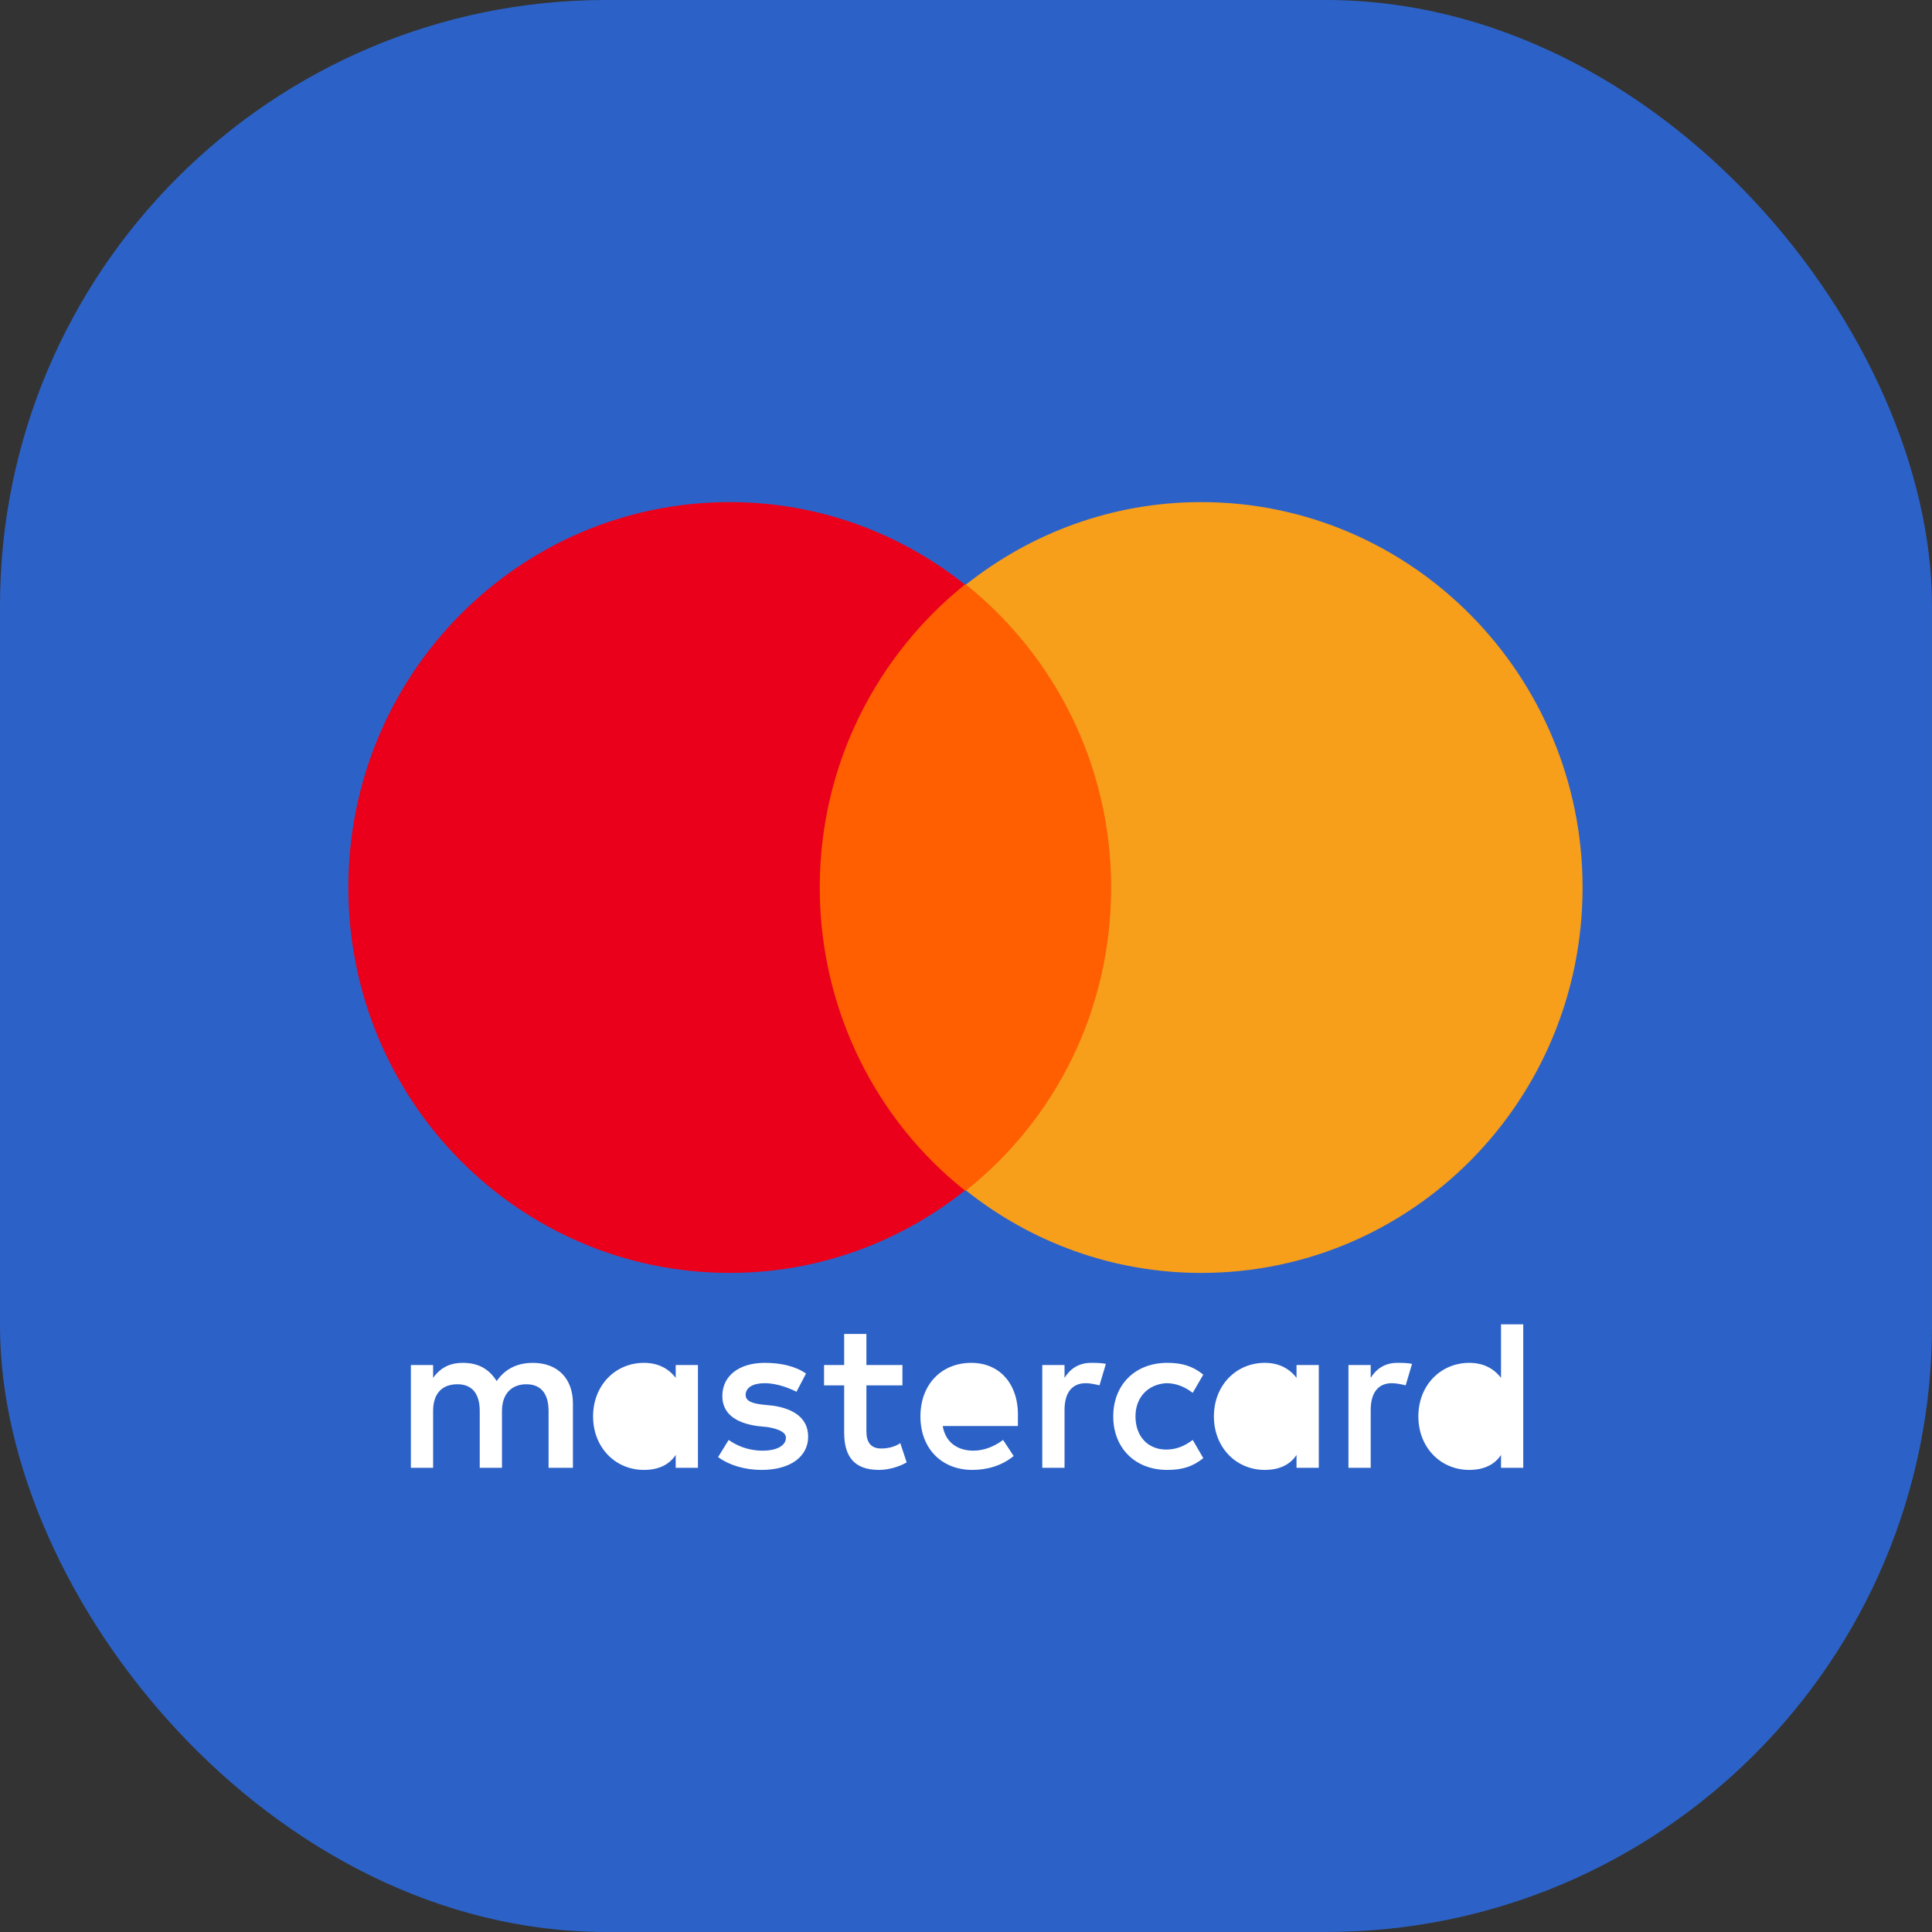 <svg
                    width="51"
                    height="51"
                    viewBox="0 0 51 51"
                    fill="none"
                    xmlns="http://www.w3.org/2000/svg"
                  >
                    <rect x="0" y="0" width="51" height="51" fill="#333333" stroke="none"/>
                    <rect width="51" height="51" rx="16" fill="#2C62C7" />
                    <mask
                      id="mask0_621_5384"
                      maskUnits="userSpaceOnUse"
                      x="0"
                      y="0"
                      width="51"
                      height="51"
                    >
                      <rect width="51" height="51" rx="16" fill="white" />
                    </mask>
                    <g mask="url(#mask0_621_5384)">
                      <path
                        fillRule="evenodd"
                        clipRule="evenodd"
                        d="M40.21 37.389V34.959H39.623V36.372C39.427 36.117 39.147 35.976 38.784 35.976C38.029 35.976 37.441 36.57 37.441 37.389C37.441 38.209 38.029 38.802 38.784 38.802C39.175 38.802 39.455 38.661 39.623 38.407V38.746H40.21V37.389ZM22.871 36.033H23.822V36.57H22.871V37.785C22.871 38.067 22.983 38.237 23.263 38.237C23.402 38.237 23.598 38.209 23.766 38.096L23.934 38.604C23.738 38.717 23.458 38.802 23.207 38.802C22.535 38.802 22.284 38.435 22.284 37.813V36.57H21.753V36.033H22.284V35.213H22.871V36.033ZM15.124 37.05V38.746H14.481V37.248C14.481 36.796 14.286 36.541 13.894 36.541C13.53 36.541 13.251 36.767 13.251 37.248V38.746H12.664V37.248C12.664 36.796 12.468 36.541 12.076 36.541C11.685 36.541 11.433 36.767 11.433 37.248V38.746H10.846V36.033H11.433V36.372C11.657 36.061 11.936 35.976 12.216 35.976C12.636 35.976 12.915 36.146 13.111 36.457C13.363 36.089 13.726 35.976 14.062 35.976C14.733 35.976 15.124 36.4 15.124 37.05ZM28.8 35.976C28.464 35.976 28.241 36.146 28.101 36.372V36.033H27.514V38.746H28.101V37.22C28.101 36.767 28.297 36.513 28.66 36.513C28.772 36.513 28.912 36.541 29.024 36.57L29.192 36.004C29.08 35.976 28.912 35.976 28.8 35.976ZM20.186 35.976C20.606 35.976 20.997 36.061 21.277 36.259L21.025 36.739C20.858 36.654 20.522 36.513 20.186 36.513C19.879 36.513 19.683 36.626 19.683 36.824C19.683 36.993 19.879 37.05 20.13 37.078L20.41 37.107C20.969 37.191 21.333 37.446 21.333 37.926C21.333 38.435 20.886 38.802 20.102 38.802C19.683 38.802 19.264 38.689 18.956 38.463L19.235 38.011C19.431 38.152 19.739 38.294 20.13 38.294C20.522 38.294 20.746 38.152 20.746 37.954C20.746 37.813 20.578 37.728 20.27 37.672L19.991 37.644C19.403 37.559 19.068 37.304 19.068 36.852C19.068 36.315 19.515 35.976 20.186 35.976ZM36.882 35.976C36.547 35.976 36.323 36.146 36.183 36.372V36.033H35.596V38.746H36.183V37.22C36.183 36.767 36.379 36.513 36.742 36.513C36.854 36.513 36.994 36.541 37.106 36.57L37.274 36.004C37.162 35.976 36.994 35.976 36.882 35.976ZM30.814 38.802C29.947 38.802 29.387 38.209 29.387 37.389C29.387 36.57 29.947 35.976 30.814 35.976C31.205 35.976 31.485 36.061 31.764 36.287L31.485 36.767C31.261 36.598 31.037 36.513 30.785 36.513C30.31 36.541 29.974 36.88 29.974 37.389C29.974 37.926 30.31 38.265 30.785 38.265C31.037 38.265 31.261 38.181 31.485 38.011L31.764 38.491C31.485 38.717 31.205 38.802 30.814 38.802ZM34.813 37.389V36.033H34.225V36.372C34.03 36.117 33.75 35.976 33.386 35.976C32.631 35.976 32.044 36.57 32.044 37.389C32.044 38.209 32.631 38.802 33.386 38.802C33.778 38.802 34.058 38.661 34.225 38.407V38.746H34.813V37.389ZM33.47 36.513C32.967 36.513 32.659 36.909 32.659 37.389C32.659 37.87 32.967 38.237 33.47 38.265C33.946 38.265 34.281 37.87 34.281 37.389C34.281 36.88 33.946 36.513 33.47 36.513ZM25.64 35.976C24.857 35.976 24.297 36.541 24.297 37.389C24.297 38.237 24.857 38.802 25.668 38.802C26.059 38.802 26.451 38.689 26.758 38.435L26.479 38.011C26.255 38.181 25.975 38.294 25.696 38.294C25.332 38.294 24.969 38.124 24.885 37.644H26.87V37.417C26.898 36.541 26.395 35.976 25.64 35.976ZM26.311 37.135C26.255 36.711 26.003 36.485 25.64 36.485C25.22 36.485 24.969 36.767 24.913 37.135H26.311ZM38.868 36.513C38.364 36.513 38.057 36.909 38.057 37.389C38.057 37.87 38.364 38.237 38.868 38.265C39.343 38.265 39.679 37.87 39.679 37.389C39.679 36.88 39.343 36.513 38.868 36.513ZM18.424 37.389V36.033H17.837V36.372C17.642 36.117 17.362 35.976 16.998 35.976C16.243 35.976 15.656 36.57 15.656 37.389C15.656 38.209 16.243 38.802 16.998 38.802C17.39 38.802 17.669 38.661 17.837 38.407V38.746H18.424V37.389ZM17.054 36.513C16.551 36.513 16.243 36.909 16.243 37.389C16.243 37.87 16.551 38.237 17.054 38.265C17.53 38.265 17.865 37.87 17.865 37.389C17.865 36.88 17.53 36.513 17.054 36.513Z"
                        fill="white"
                      />
                      <path
                        d="M21.081 15.43H29.89V31.426H21.081V15.43Z"
                        fill="#FF5F00"
                      />
                      <path
                        d="M21.64 23.428C21.64 20.178 23.15 17.296 25.472 15.431C23.766 14.074 21.612 13.254 19.263 13.254C13.698 13.254 9.195 17.804 9.195 23.428C9.195 29.052 13.698 33.602 19.263 33.602C21.612 33.602 23.766 32.783 25.472 31.426C23.15 29.589 21.64 26.678 21.64 23.428Z"
                        fill="#EB001B"
                      />
                      <path
                        d="M41.776 23.428C41.776 29.052 37.274 33.602 31.709 33.602C29.359 33.602 27.206 32.783 25.5 31.426C27.849 29.561 29.331 26.678 29.331 23.428C29.331 20.178 27.821 17.296 25.5 15.431C27.206 14.074 29.359 13.254 31.709 13.254C37.274 13.254 41.776 17.833 41.776 23.428Z"
                        fill="#F79E1B"
                      />
                    </g>
                  </svg>